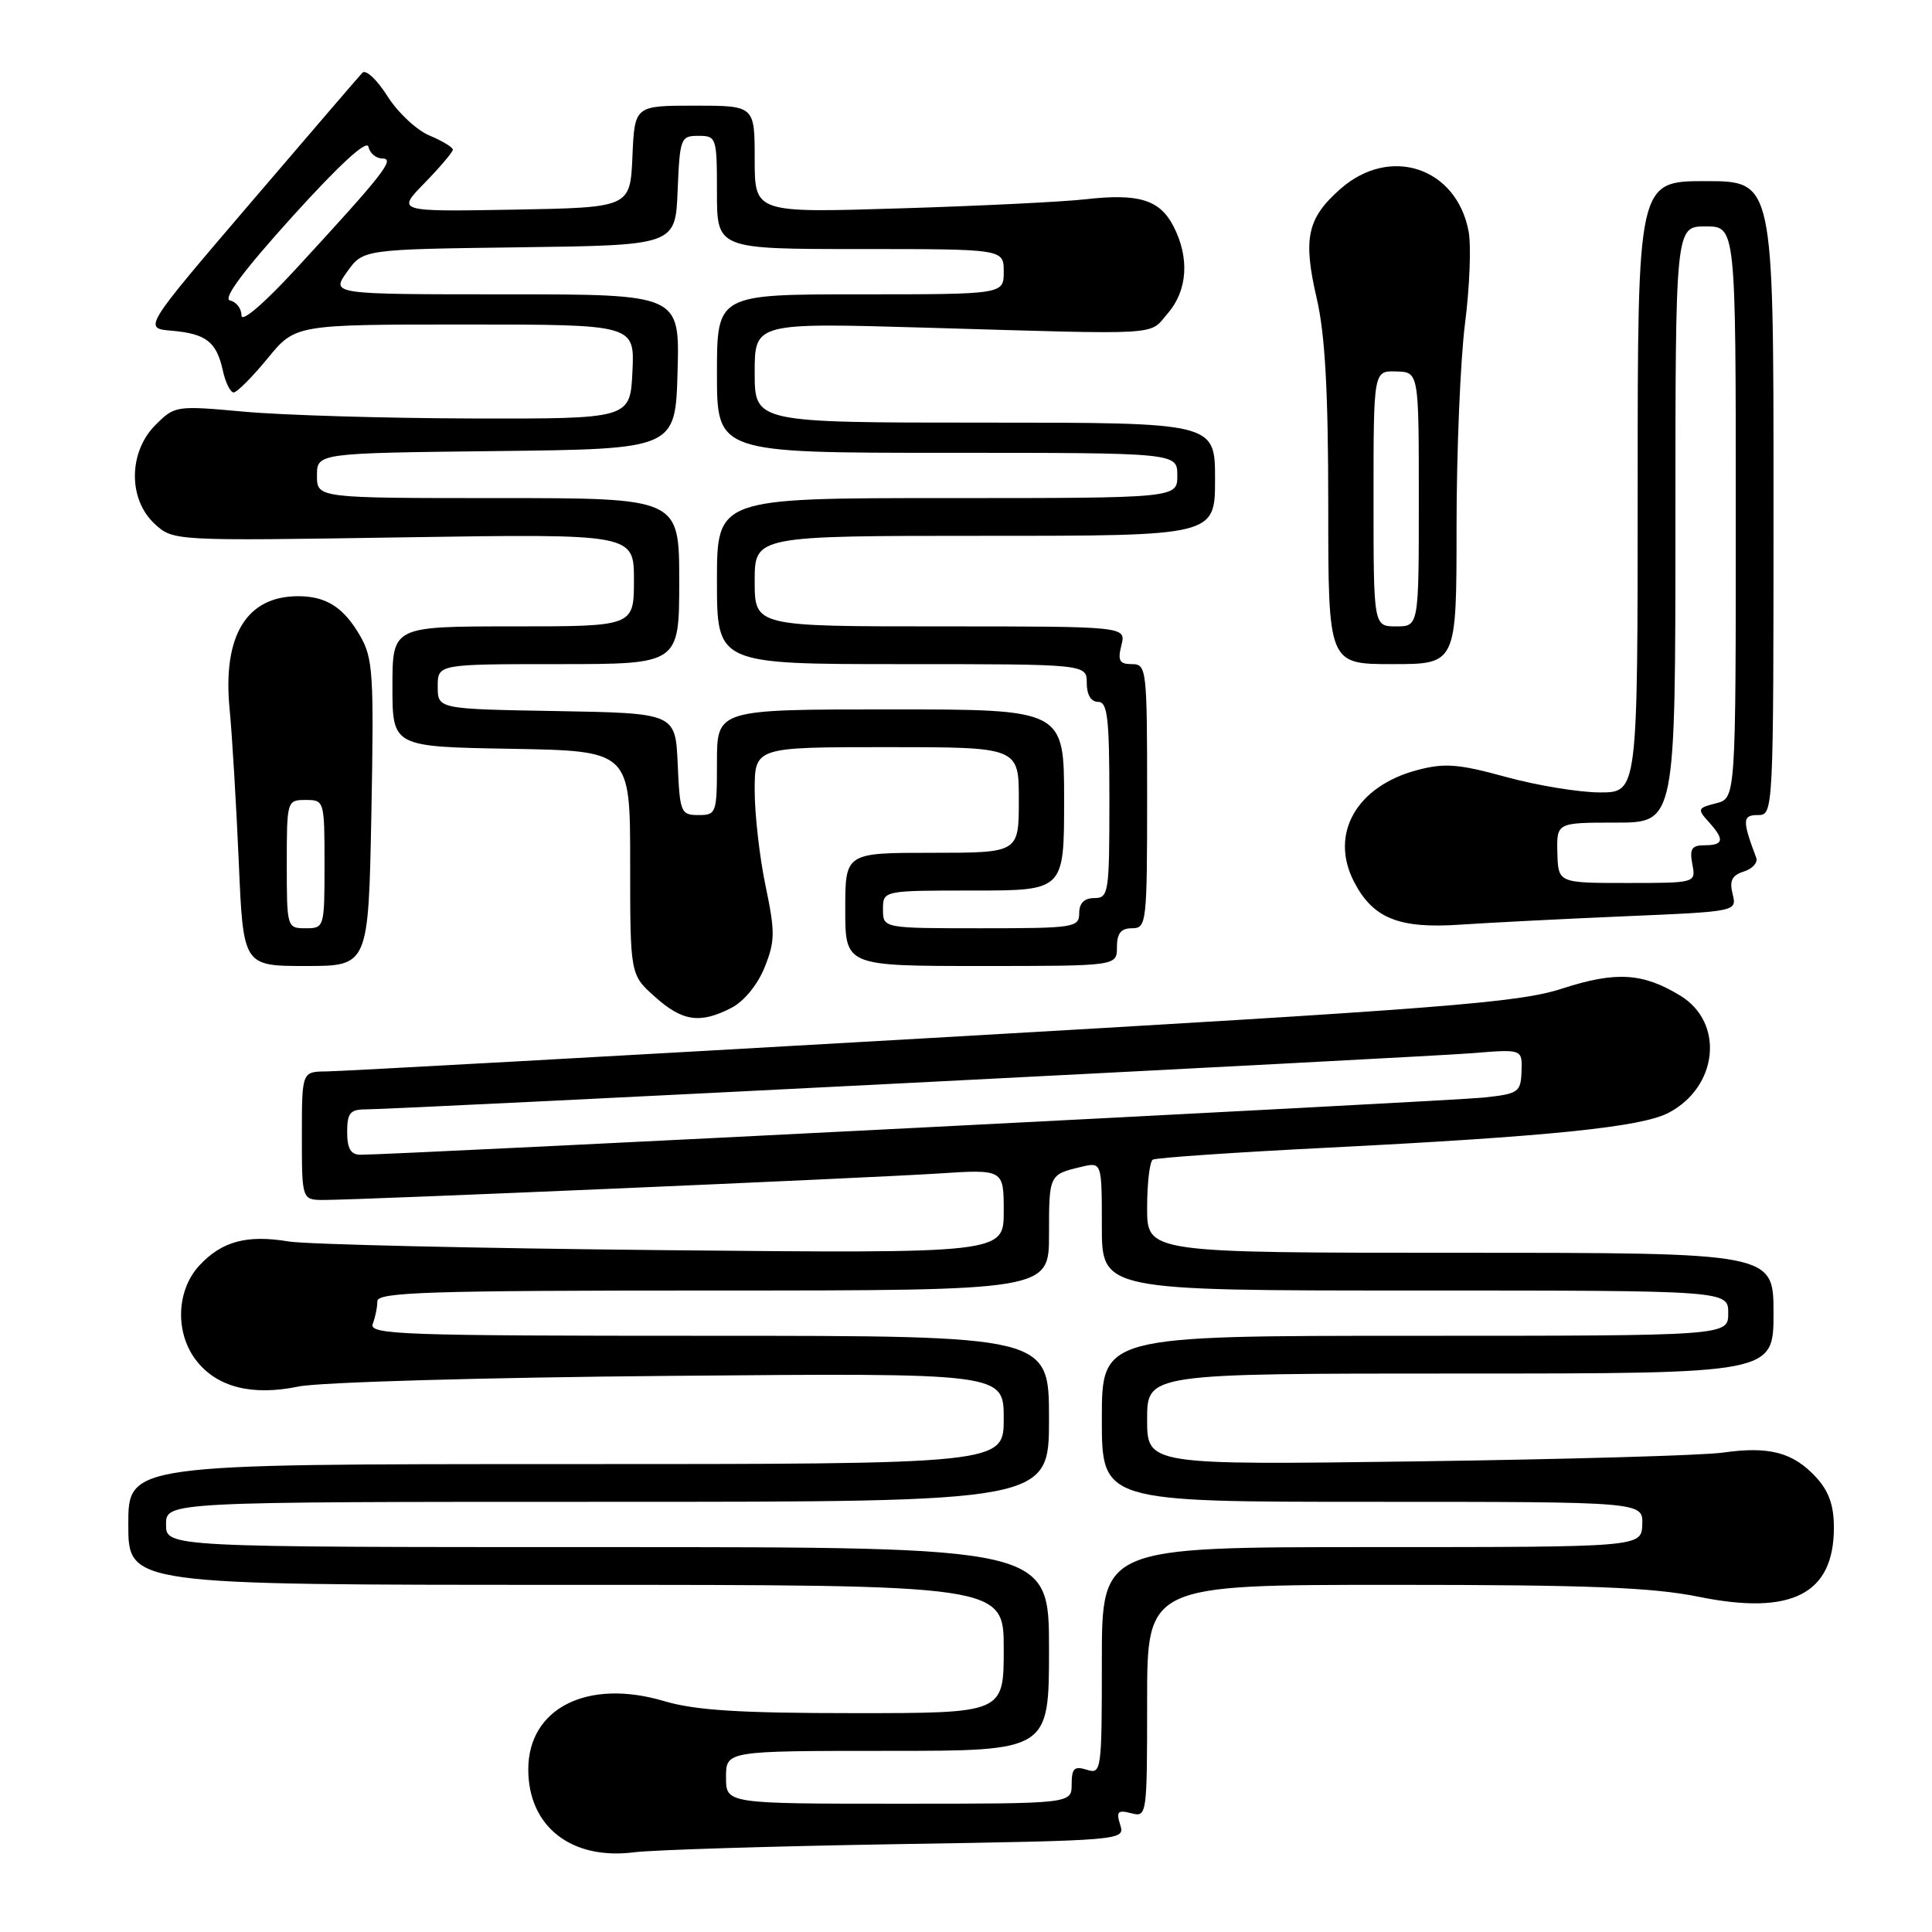 <?xml version="1.0" encoding="UTF-8" standalone="no"?>
<!DOCTYPE svg PUBLIC "-//W3C//DTD SVG 1.1//EN" "http://www.w3.org/Graphics/SVG/1.1/DTD/svg11.dtd" >
<svg xmlns="http://www.w3.org/2000/svg" xmlns:xlink="http://www.w3.org/1999/xlink" version="1.1" viewBox="0 0 256 256">
 <g >
 <path fill="currentColor"
d=" M 118.80 244.36 C 148.92 243.87 149.09 243.86 148.43 241.79 C 147.88 240.04 148.11 239.80 149.89 240.26 C 151.97 240.81 152.00 240.60 152.00 225.41 C 152.00 210.00 152.00 210.00 184.65 210.00 C 210.50 210.00 218.93 210.33 225.13 211.59 C 237.42 214.08 243.00 211.22 243.00 202.42 C 243.00 199.44 242.33 197.57 240.59 195.69 C 237.57 192.44 234.38 191.60 228.27 192.48 C 225.65 192.85 207.41 193.37 187.75 193.64 C 152.00 194.12 152.00 194.12 152.00 188.06 C 152.00 182.00 152.00 182.00 193.50 182.00 C 235.00 182.00 235.00 182.00 235.00 174.00 C 235.00 166.00 235.00 166.00 193.50 166.00 C 152.00 166.00 152.00 166.00 152.00 160.06 C 152.00 156.79 152.34 153.91 152.75 153.66 C 153.16 153.41 163.62 152.69 176.00 152.07 C 205.16 150.60 217.41 149.35 221.04 147.48 C 227.65 144.06 228.54 135.52 222.65 131.93 C 217.68 128.90 214.12 128.68 207.00 130.99 C 201.25 132.86 191.60 133.62 123.50 137.53 C 81.15 139.96 45.04 141.96 43.25 141.97 C 40.00 142.00 40.00 142.00 40.00 150.50 C 40.00 159.00 40.00 159.00 42.95 159.00 C 47.77 159.00 114.75 156.11 124.25 155.50 C 133.00 154.93 133.00 154.93 133.00 160.51 C 133.00 166.09 133.00 166.09 87.75 165.65 C 62.86 165.40 40.58 164.89 38.24 164.50 C 32.71 163.58 29.40 164.47 26.41 167.69 C 23.34 171.01 23.17 176.68 26.05 180.33 C 28.80 183.83 33.43 184.99 39.57 183.72 C 42.30 183.15 64.23 182.52 88.75 182.31 C 133.00 181.92 133.00 181.92 133.00 187.96 C 133.00 194.00 133.00 194.00 75.00 194.00 C 17.00 194.00 17.00 194.00 17.00 202.00 C 17.00 210.00 17.00 210.00 75.00 210.00 C 133.00 210.00 133.00 210.00 133.00 218.50 C 133.00 227.00 133.00 227.00 113.18 227.00 C 97.93 227.00 92.12 226.63 87.98 225.40 C 77.84 222.39 70.00 226.34 70.00 234.46 C 70.00 242.03 75.70 246.49 84.00 245.44 C 86.47 245.12 102.13 244.64 118.80 244.36 Z  M 96.93 133.54 C 98.59 132.68 100.39 130.48 101.32 128.17 C 102.71 124.69 102.72 123.50 101.44 117.38 C 100.65 113.60 100.00 107.91 100.00 104.75 C 100.00 99.00 100.00 99.00 117.50 99.00 C 135.00 99.00 135.00 99.00 135.00 106.00 C 135.00 113.00 135.00 113.00 123.50 113.00 C 112.00 113.00 112.00 113.00 112.00 120.50 C 112.00 128.00 112.00 128.00 130.00 128.00 C 148.00 128.00 148.00 128.00 148.00 125.50 C 148.00 123.67 148.53 123.00 150.00 123.00 C 151.92 123.00 152.00 122.33 152.00 105.50 C 152.00 88.61 151.93 88.00 149.98 88.00 C 148.33 88.00 148.08 87.55 148.59 85.50 C 149.22 83.00 149.22 83.00 124.61 83.00 C 100.00 83.00 100.00 83.00 100.00 77.00 C 100.00 71.00 100.00 71.00 130.50 71.00 C 161.00 71.00 161.00 71.00 161.00 63.50 C 161.00 56.00 161.00 56.00 130.50 56.00 C 100.00 56.00 100.00 56.00 100.00 49.38 C 100.00 42.76 100.00 42.76 122.75 43.42 C 154.62 44.35 152.17 44.50 154.75 41.50 C 157.37 38.46 157.64 34.14 155.48 29.96 C 153.66 26.45 150.86 25.60 143.79 26.41 C 140.88 26.74 129.84 27.29 119.25 27.61 C 100.00 28.21 100.00 28.21 100.00 21.11 C 100.00 14.00 100.00 14.00 92.05 14.00 C 84.09 14.00 84.09 14.00 83.80 20.75 C 83.50 27.50 83.50 27.50 68.02 27.78 C 52.54 28.05 52.54 28.05 56.27 24.24 C 58.32 22.13 60.00 20.15 60.00 19.83 C 60.00 19.51 58.61 18.67 56.91 17.96 C 55.22 17.26 52.70 14.90 51.33 12.73 C 49.95 10.55 48.46 9.16 48.02 9.64 C 47.57 10.11 40.86 17.93 33.10 27.00 C 18.99 43.50 18.99 43.50 22.73 43.82 C 27.32 44.22 28.68 45.28 29.52 49.07 C 29.87 50.68 30.52 52.00 30.96 52.00 C 31.40 52.00 33.42 49.97 35.45 47.50 C 39.13 43.00 39.13 43.00 61.61 43.00 C 84.10 43.00 84.10 43.00 83.80 49.25 C 83.50 55.50 83.50 55.50 62.50 55.45 C 50.95 55.42 37.38 55.01 32.35 54.55 C 23.32 53.73 23.16 53.75 20.60 56.31 C 17.02 59.89 16.96 66.13 20.47 69.39 C 22.94 71.68 22.94 71.68 53.47 71.20 C 84.00 70.73 84.00 70.73 84.00 76.86 C 84.00 83.00 84.00 83.00 68.00 83.00 C 52.00 83.00 52.00 83.00 52.00 90.97 C 52.00 98.95 52.00 98.95 67.75 99.22 C 83.50 99.50 83.50 99.50 83.50 114.32 C 83.50 129.15 83.50 129.15 86.77 132.07 C 90.42 135.35 92.77 135.69 96.93 133.54 Z  M 49.21 107.75 C 49.56 89.29 49.43 87.21 47.71 84.24 C 45.53 80.47 43.22 79.00 39.50 79.00 C 32.67 79.00 29.49 84.22 30.42 93.91 C 30.77 97.53 31.31 106.69 31.64 114.25 C 32.23 128.00 32.23 128.00 40.52 128.00 C 48.82 128.00 48.82 128.00 49.21 107.75 Z  M 215.33 121.41 C 230.16 120.78 230.16 120.78 229.58 118.46 C 229.14 116.69 229.49 115.98 231.07 115.48 C 232.21 115.12 232.95 114.30 232.71 113.66 C 230.84 108.69 230.87 108.00 232.93 108.00 C 234.99 108.00 235.00 107.79 235.00 66.00 C 235.00 24.00 235.00 24.00 226.00 24.00 C 217.00 24.00 217.00 24.00 217.00 64.50 C 217.00 105.00 217.00 105.00 212.01 105.00 C 209.27 105.00 203.66 104.08 199.55 102.95 C 193.24 101.22 191.42 101.08 187.79 102.04 C 179.72 104.18 176.14 110.51 179.42 116.85 C 181.93 121.69 185.36 123.08 193.50 122.52 C 197.35 122.26 207.17 121.76 215.33 121.41 Z  M 193.00 69.82 C 193.00 59.82 193.51 47.70 194.12 42.88 C 194.74 38.06 194.95 32.57 194.60 30.67 C 193.01 22.19 184.20 19.25 177.64 25.01 C 173.20 28.91 172.62 31.57 174.48 39.57 C 175.58 44.33 176.00 51.87 176.00 67.06 C 176.00 88.00 176.00 88.00 184.50 88.00 C 193.00 88.00 193.00 88.00 193.00 69.82 Z  M 96.20 235.50 C 96.20 232.00 96.20 232.00 117.60 232.00 C 139.00 232.00 139.00 232.00 139.00 218.50 C 139.00 205.00 139.00 205.00 80.50 205.00 C 22.00 205.00 22.00 205.00 22.00 202.00 C 22.00 199.00 22.00 199.00 80.50 199.00 C 139.00 199.00 139.00 199.00 139.00 188.00 C 139.00 177.00 139.00 177.00 93.89 177.00 C 53.17 177.00 48.85 176.85 49.39 175.42 C 49.73 174.55 50.00 173.20 50.00 172.42 C 50.00 171.22 56.75 171.00 94.50 171.00 C 139.00 171.00 139.00 171.00 139.00 163.56 C 139.00 155.65 139.01 155.63 143.25 154.62 C 146.00 153.96 146.00 153.96 146.00 162.48 C 146.00 171.00 146.00 171.00 187.50 171.00 C 229.00 171.00 229.00 171.00 229.00 174.00 C 229.00 177.00 229.00 177.00 187.50 177.00 C 146.00 177.00 146.00 177.00 146.00 188.00 C 146.00 199.00 146.00 199.00 181.86 199.00 C 217.71 199.00 217.71 199.00 217.61 202.00 C 217.50 205.00 217.50 205.00 181.75 205.00 C 146.00 205.00 146.00 205.00 146.00 220.07 C 146.00 234.68 145.94 235.12 144.00 234.50 C 142.35 233.98 142.00 234.32 142.00 236.43 C 142.00 239.00 142.00 239.00 119.10 239.00 C 96.20 239.00 96.20 239.00 96.20 235.50 Z  M 46.00 150.00 C 46.00 147.49 46.40 147.00 48.44 147.00 C 52.56 147.00 188.07 140.11 195.11 139.55 C 201.71 139.01 201.71 139.01 201.61 141.96 C 201.51 144.75 201.22 144.94 196.50 145.44 C 191.98 145.91 51.91 153.04 47.75 153.01 C 46.48 153.00 46.00 152.19 46.00 150.00 Z  M 117.00 120.50 C 117.00 118.00 117.00 118.00 129.00 118.00 C 141.00 118.00 141.00 118.00 141.00 106.00 C 141.00 94.00 141.00 94.00 118.00 94.00 C 95.00 94.00 95.00 94.00 95.00 101.00 C 95.00 107.77 94.92 108.00 92.55 108.00 C 90.21 108.00 90.08 107.67 89.80 101.25 C 89.50 94.50 89.50 94.50 73.75 94.22 C 58.00 93.95 58.00 93.95 58.00 90.97 C 58.00 88.00 58.00 88.00 74.00 88.00 C 90.00 88.00 90.00 88.00 90.00 77.00 C 90.00 66.00 90.00 66.00 66.00 66.00 C 42.00 66.00 42.00 66.00 42.00 63.02 C 42.00 60.04 42.00 60.04 65.75 59.77 C 89.50 59.50 89.50 59.50 89.78 49.25 C 90.07 39.00 90.07 39.00 66.97 39.00 C 43.86 39.00 43.86 39.00 45.99 36.02 C 48.11 33.04 48.11 33.04 68.80 32.77 C 89.50 32.50 89.50 32.50 89.79 25.25 C 90.08 18.30 90.19 18.00 92.54 18.00 C 94.93 18.00 95.00 18.20 95.00 25.50 C 95.00 33.00 95.00 33.00 114.00 33.00 C 133.00 33.00 133.00 33.00 133.00 36.00 C 133.00 39.00 133.00 39.00 114.00 39.00 C 95.00 39.00 95.00 39.00 95.00 49.50 C 95.00 60.00 95.00 60.00 125.50 60.00 C 156.00 60.00 156.00 60.00 156.00 63.00 C 156.00 66.00 156.00 66.00 125.50 66.00 C 95.00 66.00 95.00 66.00 95.00 77.00 C 95.00 88.00 95.00 88.00 119.50 88.00 C 144.00 88.00 144.00 88.00 144.00 90.50 C 144.00 92.06 144.57 93.00 145.50 93.00 C 146.76 93.00 147.00 95.11 147.00 106.00 C 147.00 118.33 146.90 119.00 145.00 119.00 C 143.67 119.00 143.00 119.67 143.00 121.00 C 143.00 122.90 142.33 123.00 130.00 123.00 C 117.00 123.00 117.00 123.00 117.00 120.50 Z  M 32.00 41.81 C 32.00 40.90 31.32 40.00 30.49 39.82 C 29.47 39.61 32.19 35.95 38.74 28.70 C 44.98 21.80 48.62 18.46 48.82 19.45 C 49.00 20.30 49.83 21.00 50.66 21.00 C 52.41 21.00 50.86 22.98 39.39 35.44 C 35.05 40.17 32.00 42.79 32.00 41.81 Z  M 38.00 114.50 C 38.00 106.10 38.03 106.00 40.50 106.00 C 42.97 106.00 43.00 106.10 43.00 114.50 C 43.00 122.90 42.97 123.00 40.50 123.00 C 38.03 123.00 38.00 122.90 38.00 114.50 Z  M 206.36 113.00 C 206.26 109.00 206.26 109.00 214.13 109.00 C 222.00 109.00 222.00 109.00 222.00 69.50 C 222.00 30.00 222.00 30.00 226.00 30.00 C 230.00 30.00 230.00 30.00 230.00 67.89 C 230.00 105.78 230.00 105.78 227.39 106.44 C 224.95 107.05 224.88 107.22 226.39 108.88 C 228.54 111.25 228.42 112.00 225.88 112.00 C 224.16 112.00 223.86 112.47 224.24 114.50 C 224.72 117.00 224.72 117.00 215.59 117.00 C 206.47 117.00 206.47 117.00 206.36 113.00 Z  M 182.00 66.07 C 182.00 49.13 182.00 49.13 185.00 49.22 C 188.00 49.30 188.00 49.30 188.00 66.15 C 188.00 83.00 188.00 83.00 185.00 83.00 C 182.00 83.00 182.00 83.00 182.00 66.07 Z "/>
</g>
</svg>